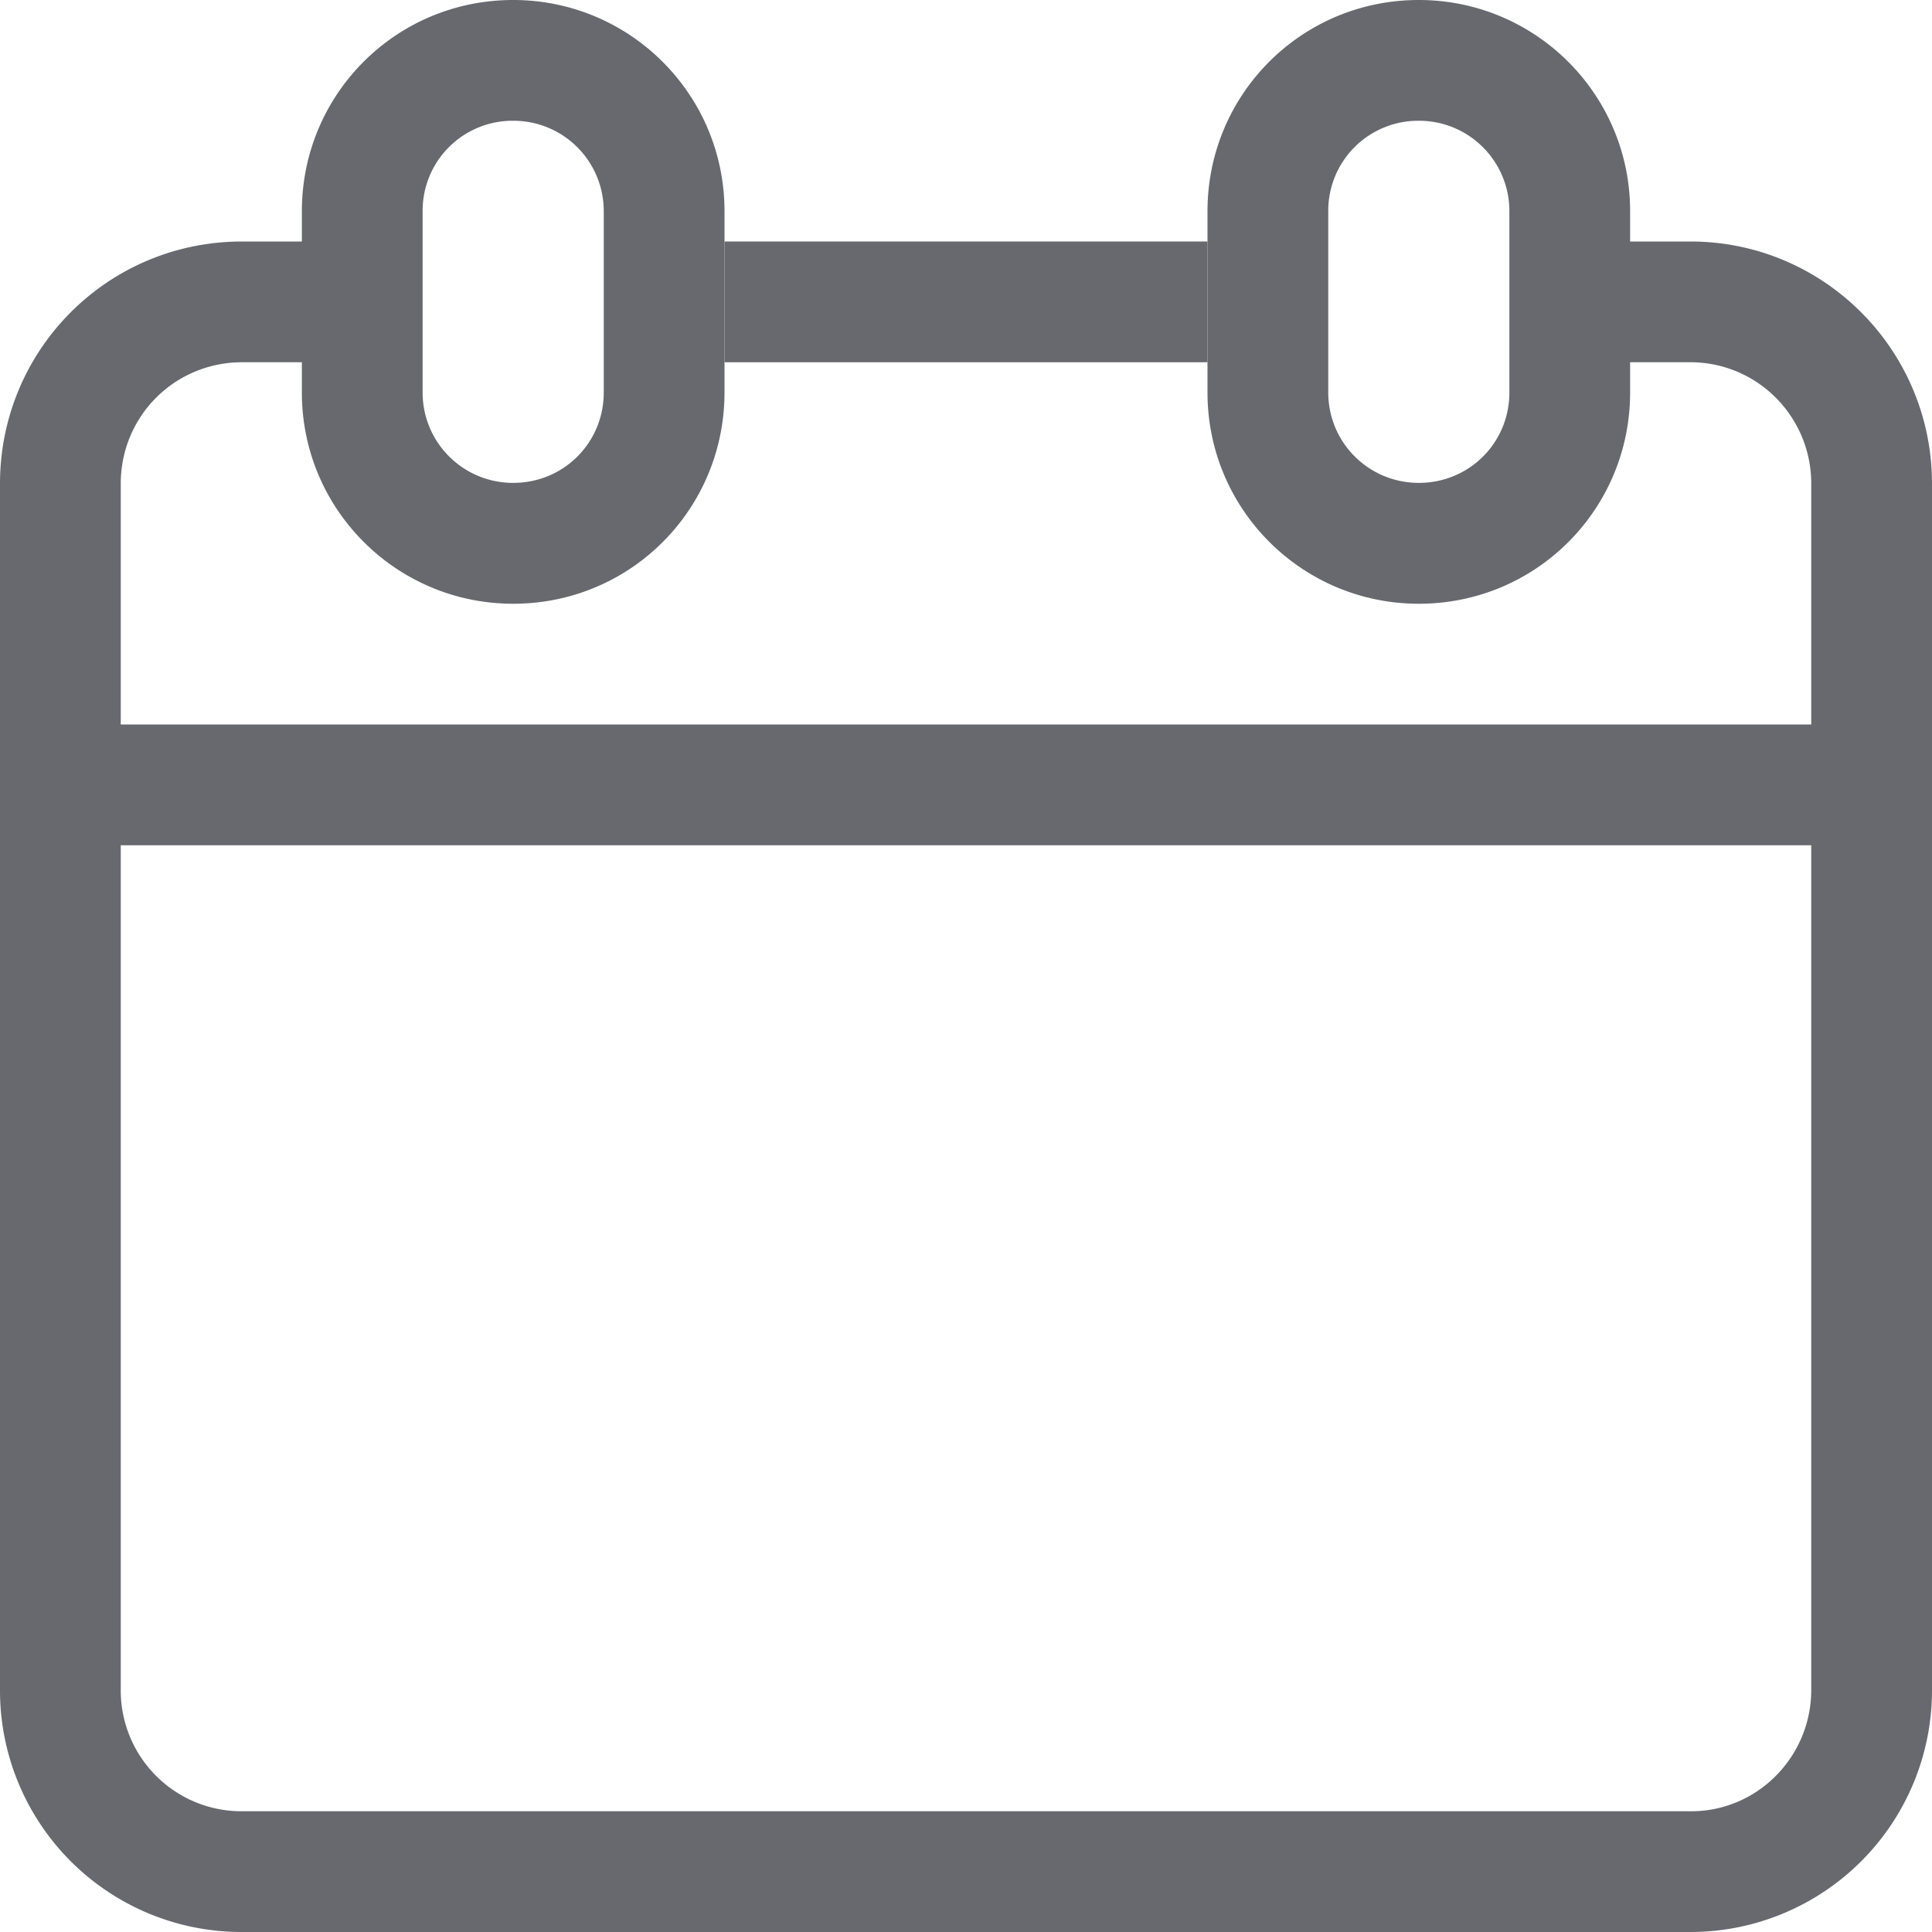 <svg xmlns="http://www.w3.org/2000/svg" width="16" height="16" viewBox="0 0 16 16">
    <g fill="#67696F" fill-rule="nonzero">
        <path d="M0 7h16V6H0zM6 3h4V2H6z"/>
        <path d="M3 2v1h-.994C1.446 3 1 3.447 1 4.006v9.988A1 1 0 0 0 1.994 15h12.012c.547 0 .994-.45.994-1.006V4.006C15 3.449 14.552 3 13.999 3H13V2h.999C15.104 2 16 2.897 16 4.006v9.988A2.001 2.001 0 0 1 14.006 16H1.994A2 2 0 0 1 0 13.994V4.006C0 2.898.89 2 2.006 2H3zm3 0h4.034H6z"/>
        <path d="M11 1.749V3.25c0 .415.335.749.75.749.418 0 .75-.332.75-.749V1.75A.748.748 0 0 0 11.75 1a.745.745 0 0 0-.75.749zm-1 0C10 .783 10.777 0 11.75 0c.966 0 1.75.781 1.75 1.749V3.25C13.5 4.217 12.723 5 11.75 5 10.784 5 10 4.219 10 3.251V1.75zM3.5 1.749V3.25c0 .415.335.749.75.749.418 0 .75-.332.75-.749V1.75A.748.748 0 0 0 4.25 1a.745.745 0 0 0-.75.749zm-1 0C2.5.783 3.277 0 4.25 0 5.216 0 6 .781 6 1.749V3.25C6 4.217 5.223 5 4.25 5 3.284 5 2.5 4.219 2.5 3.251V1.75z"/>
    </g>
</svg>
